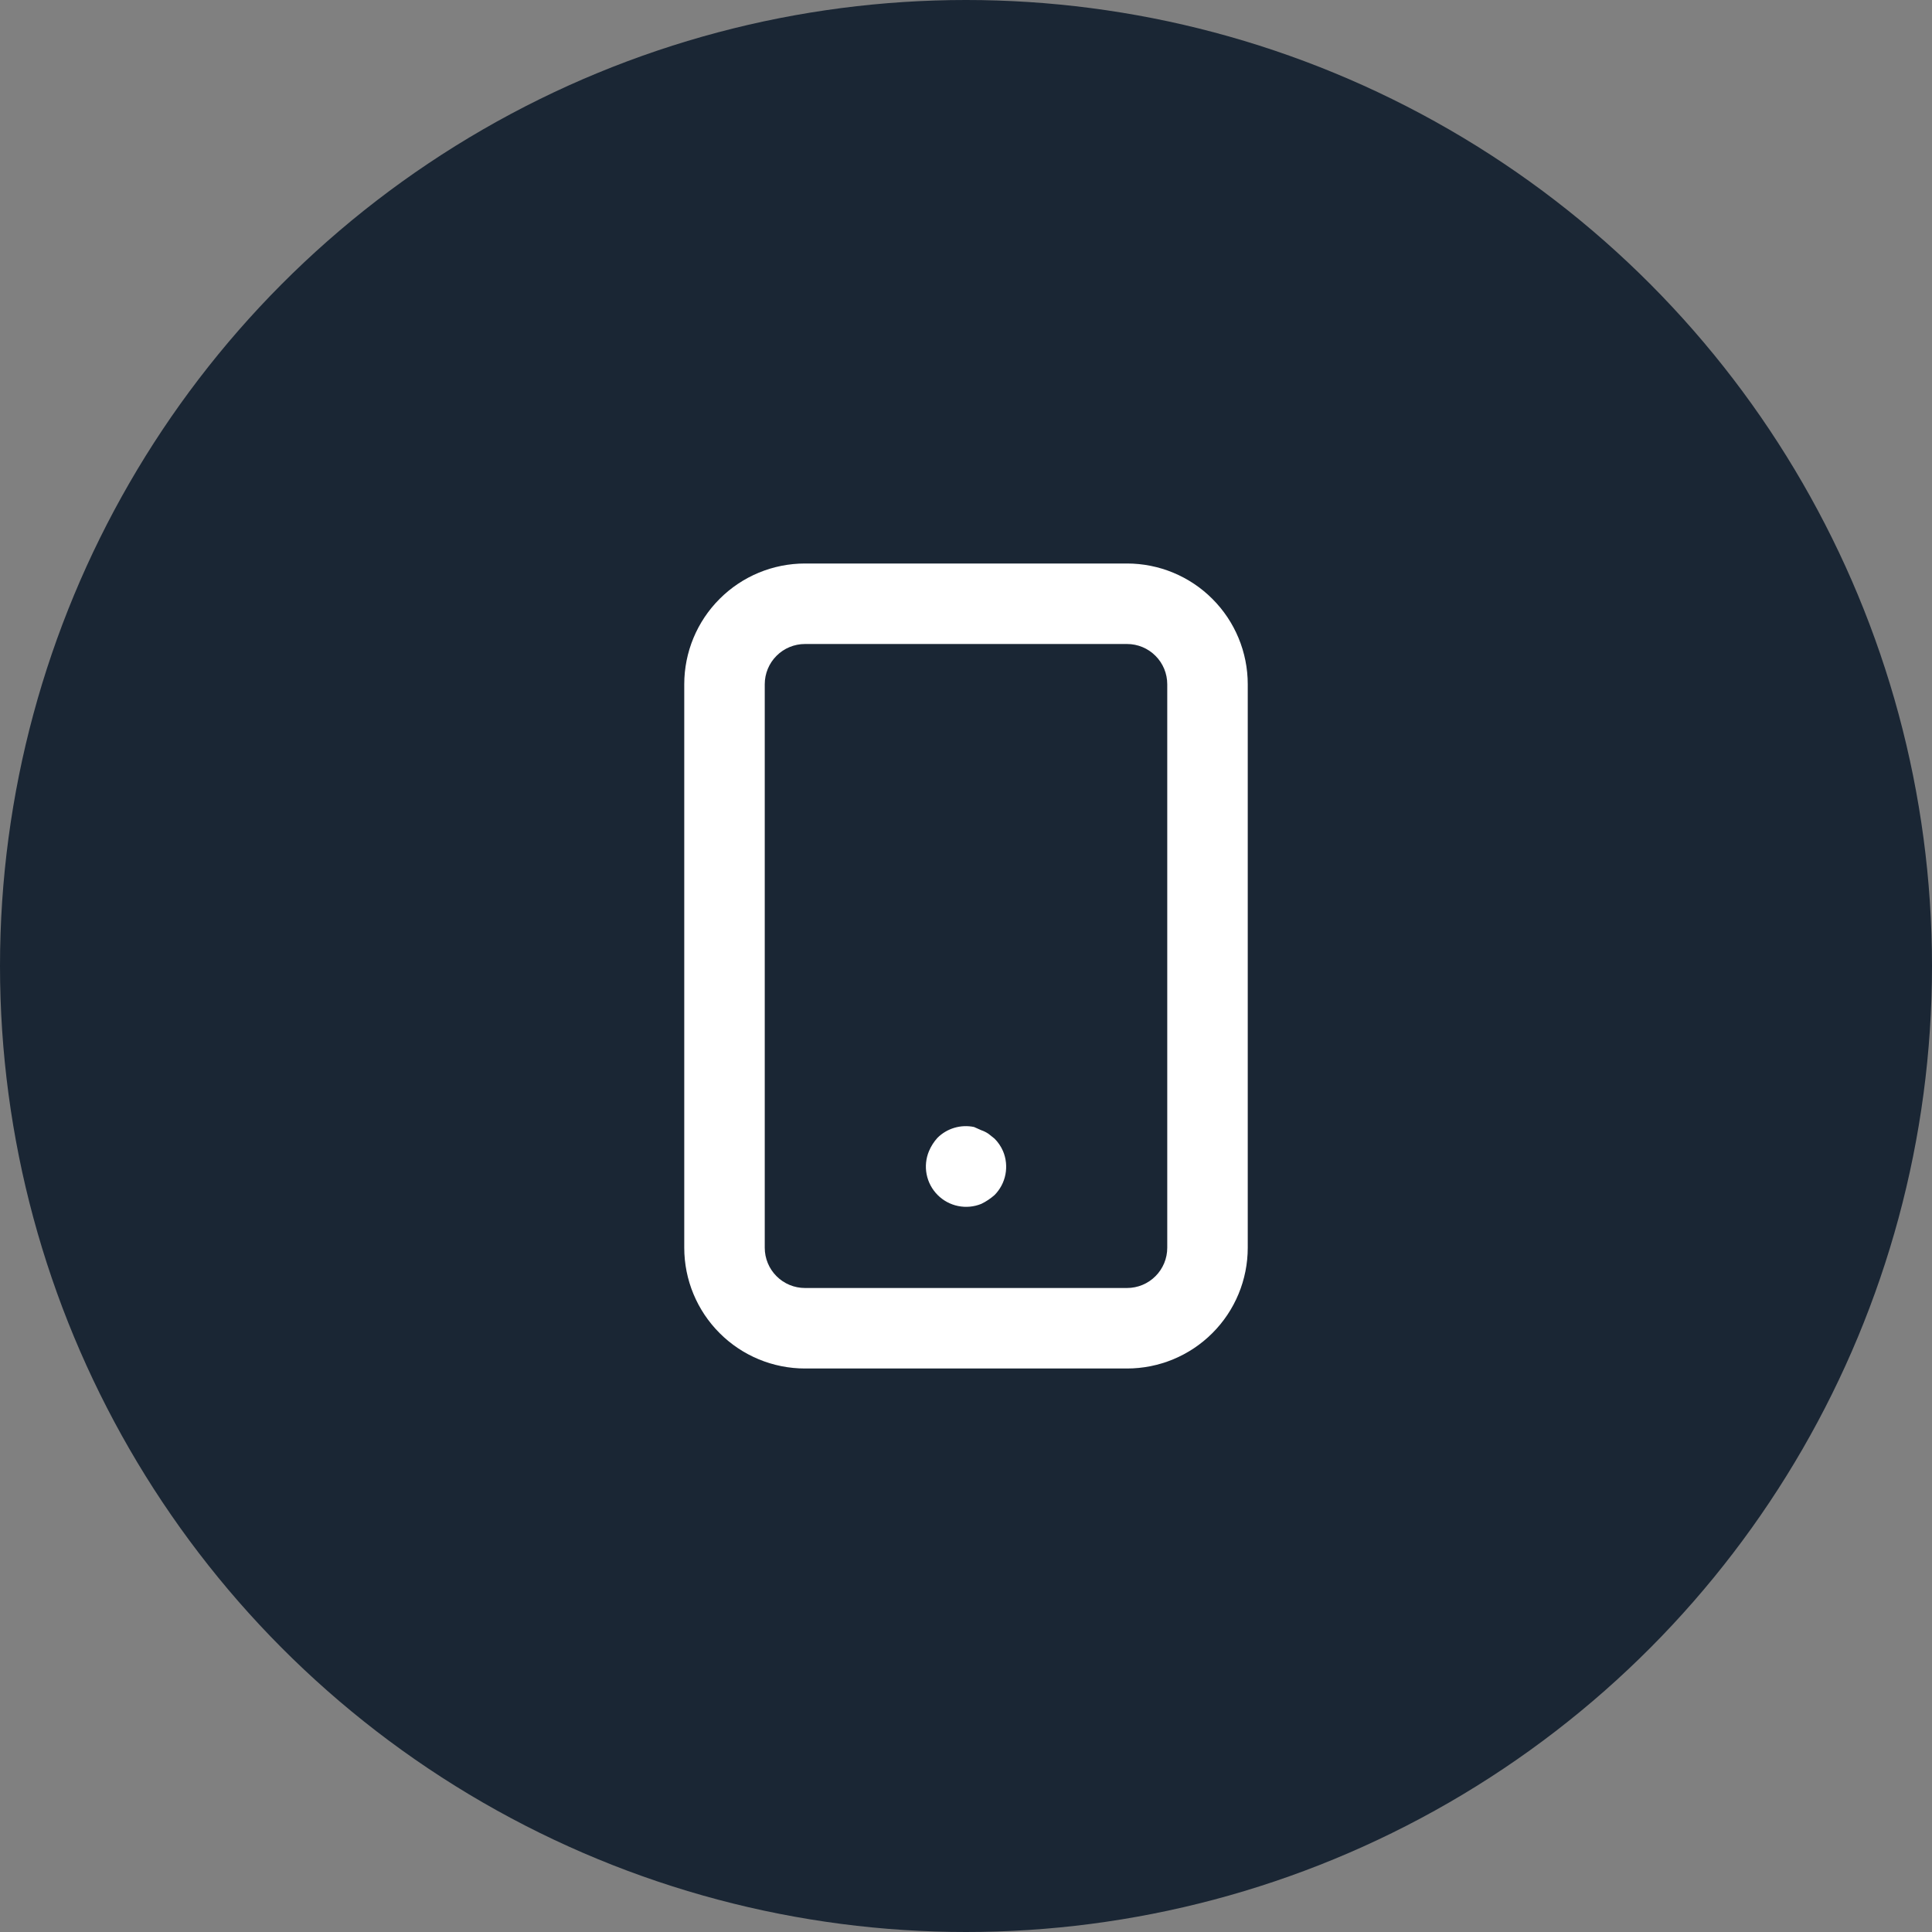 <svg width="48" height="48" viewBox="0 0 48 48" fill="none" xmlns="http://www.w3.org/2000/svg">
<rect x="0" y="0" width="48" height="48" fill="#808080" stroke="none"/>
<circle cx="24" cy="24" r="24" fill="#1A2634"/>
<path d="M24.71 28.29L24.56 28.17C24.504 28.132 24.444 28.102 24.38 28.08L24.2 28C24.038 27.966 23.87 27.973 23.711 28.02C23.552 28.067 23.407 28.153 23.29 28.27C23.202 28.367 23.131 28.479 23.08 28.6C23.004 28.782 22.984 28.983 23.022 29.176C23.06 29.37 23.155 29.548 23.294 29.688C23.433 29.828 23.61 29.924 23.803 29.963C23.997 30.003 24.197 29.984 24.38 29.91C24.5 29.852 24.61 29.778 24.71 29.69C24.849 29.549 24.943 29.371 24.98 29.177C25.017 28.983 24.997 28.782 24.92 28.6C24.87 28.484 24.799 28.379 24.71 28.29ZM28 14H20C19.204 14 18.441 14.316 17.879 14.879C17.316 15.441 17 16.204 17 17V31C17 31.796 17.316 32.559 17.879 33.121C18.441 33.684 19.204 34 20 34H28C28.796 34 29.559 33.684 30.121 33.121C30.684 32.559 31 31.796 31 31V17C31 16.204 30.684 15.441 30.121 14.879C29.559 14.316 28.796 14 28 14ZM29 31C29 31.265 28.895 31.52 28.707 31.707C28.52 31.895 28.265 32 28 32H20C19.735 32 19.48 31.895 19.293 31.707C19.105 31.52 19 31.265 19 31V17C19 16.735 19.105 16.48 19.293 16.293C19.48 16.105 19.735 16 20 16H28C28.265 16 28.52 16.105 28.707 16.293C28.895 16.48 29 16.735 29 17V31Z" fill="white"/>
</svg>
